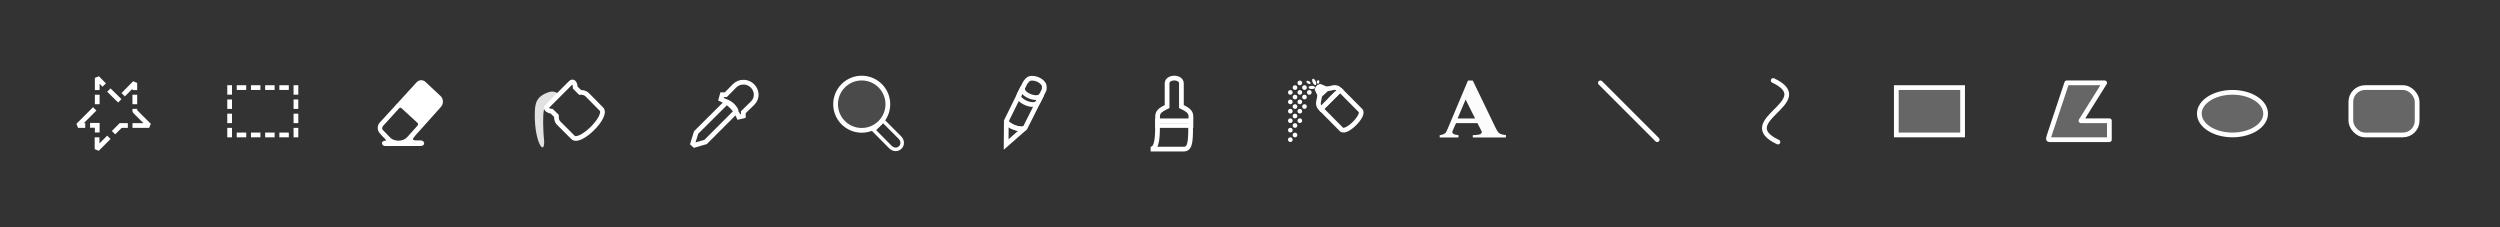 <svg viewBox="0 0 528 48" xmlns="http://www.w3.org/2000/svg">
  <rect x="0" y="0" width="528" height="48" fill="#333333" stroke="none"/>
  <defs></defs>
  <g style="stroke: rgb(255, 255, 255); display: inline;" transform="matrix(1, 0, 0, 1, 0, 32)">
    <path d="M1.2.8V.12l.39.4" style="fill:none;fill-rule:evenodd;stroke:#fff;stroke-width:.265px;stroke-linecap:butt;stroke-linejoin:bevel;stroke-opacity:1" transform="translate(16 -16) scale(3.78)"></path>
    <path d="m1.85.8.61.6" style="fill:none;fill-rule:evenodd;stroke:#fff;stroke-width:.265px;stroke-linecap:butt;stroke-linejoin:miter;stroke-opacity:1" transform="translate(16 -16) scale(3.78)"></path>
    <path d="M2.65 1.06 3.3.4v.4" style="fill:none;fill-rule:evenodd;stroke:#fff;stroke-width:.265px;stroke-linecap:butt;stroke-linejoin:bevel;stroke-opacity:1" transform="translate(16 -16) scale(3.78)"></path>
    <path d="M3.3 1.06v.53" style="fill:none;fill-rule:evenodd;stroke:#fff;stroke-width:.265px;stroke-linecap:butt;stroke-linejoin:miter;stroke-opacity:1" transform="translate(16 -16) scale(3.78)"></path>
    <path d="M3.17 2.78h.93l-.8-.8v-.13" style="fill:none;fill-rule:evenodd;stroke:#fff;stroke-width:.265px;stroke-linecap:butt;stroke-linejoin:bevel;stroke-opacity:1" transform="translate(16 -16) scale(3.78)"></path>
    <path d="M2.91 2.78h-.4l-.4.4" style="fill:none;fill-rule:evenodd;stroke:#fff;stroke-width:.265px;stroke-linecap:butt;stroke-linejoin:miter;stroke-opacity:1" transform="translate(16 -16) scale(3.78)"></path>
    <path d="m1.85 3.44-.66.66v-.66" style="fill:none;fill-rule:evenodd;stroke:#fff;stroke-width:.265px;stroke-linecap:butt;stroke-linejoin:bevel;stroke-opacity:1" transform="translate(16 -16) scale(3.78)"></path>
    <path d="M1.2 3.17v-.4H.8" style="fill:none;fill-rule:evenodd;stroke:#fff;stroke-width:.265px;stroke-linecap:butt;stroke-linejoin:miter;stroke-opacity:1" transform="translate(16 -16) scale(3.78)"></path>
    <path d="M.53 2.78h-.4l.93-.93" style="fill:none;fill-rule:evenodd;stroke:#fff;stroke-width:.265px;stroke-linecap:butt;stroke-linejoin:bevel;stroke-opacity:1" transform="translate(16 -16) scale(3.78)"></path>
    <path d="M1.2 1.59v-.53" style="fill:none;fill-rule:evenodd;stroke:#fff;stroke-width:.265px;stroke-linecap:butt;stroke-linejoin:miter;stroke-opacity:1" transform="translate(16 -16) scale(3.78)"></path>
  </g>
  <g style="stroke: rgb(255, 255, 255); display: inline;" transform="matrix(1, 0, 0, 1, 0, 32)">
    <g style="display:inline;stroke:#fff">
      <path style="fill:none;fill-rule:evenodd;stroke:#fff;stroke-width:1px;stroke-linecap:butt;stroke-linejoin:miter;stroke-opacity:1" d="M18 4.5h2" transform="translate(32 -18)"></path>
      <path style="display:inline;fill:none;fill-rule:evenodd;stroke:#fff;stroke-width:1px;stroke-linecap:butt;stroke-linejoin:miter;stroke-opacity:1" d="M21 4.5h2m1 0h2m1 0h2" transform="translate(32 -18)"></path>
    </g>
    <g style="display:inline;stroke:#fff">
      <path style="fill:none;fill-rule:evenodd;stroke:#fff;stroke-width:1px;stroke-linecap:butt;stroke-linejoin:miter;stroke-opacity:1" d="M18 4.5h2" transform="rotate(-90 29.5 -14.5)"></path>
      <path style="display:inline;fill:none;fill-rule:evenodd;stroke:#fff;stroke-width:1px;stroke-linecap:butt;stroke-linejoin:miter;stroke-opacity:1" d="M21 4.5h2m1 0h2m1 0h2" transform="rotate(-90 29.5 -14.5)"></path>
    </g>
    <g style="display:inline;stroke:#fff">
      <path style="fill:none;fill-rule:evenodd;stroke:#fff;stroke-width:1px;stroke-linecap:butt;stroke-linejoin:miter;stroke-opacity:1" d="M18 4.5h2" transform="translate(32 -8)"></path>
      <path style="display:inline;fill:none;fill-rule:evenodd;stroke:#fff;stroke-width:1px;stroke-linecap:butt;stroke-linejoin:miter;stroke-opacity:1" d="M21 4.5h2m1 0h2m1 0h2" transform="translate(32 -8)"></path>
    </g>
    <g style="display:inline;stroke:#fff">
      <path style="fill:none;fill-rule:evenodd;stroke:#fff;stroke-width:1px;stroke-linecap:butt;stroke-linejoin:miter;stroke-opacity:1" d="M18 4.5h2" transform="rotate(-90 36.5 -21.5)"></path>
      <path style="display:inline;fill:none;fill-rule:evenodd;stroke:#fff;stroke-width:1px;stroke-linecap:butt;stroke-linejoin:miter;stroke-opacity:1" d="M21 4.5h2m1 0h2m1 0h2" transform="rotate(-90 36.5 -21.5)"></path>
    </g>
  </g>
  <g transform="matrix(0.176, 0, 0, 0.199, 78.211, 14.037)" style="fill: rgb(255, 255, 255); fill-opacity: 1; stroke-width: 3.563;">
    <path id="path81923" d="M 84.77 42.901 C 87.892 39.823 87.892 34.835 84.77 31.757 L 66.758 16.898 C 63.633 13.815 58.563 13.815 55.438 16.898 L 11.23 59.63 C 8.108 62.708 8.108 67.696 11.23 70.774 L 15.06 74.547 C 15.922 75.379 19.615 78.006 18.668 78.742 C 12.325 78.697 13.352 83.227 16.27 84.194 C 16.689 84.333 17.128 84.403 17.57 84.4 L 60.409 84.4 C 62.78 84.411 64.564 83.313 64.584 81.657 C 64.609 79.586 62.536 78.464 60.434 78.495 L 54.554 78.495 C 47.829 78.309 53.037 74.878 53.806 73.563 C 53.892 73.415 53.998 73.279 54.12 73.158 L 84.77 42.901 Z M 43.963 75.267 C 39.273 79.904 28.346 79.945 23.656 75.308 L 14.997 67.341 C 13.51 66.156 14.446 63.982 15.229 63.212 L 34.623 44.326 C 35.404 43.556 36.671 43.556 37.453 44.326 L 56.693 59.946 C 57.475 60.716 57.475 61.965 56.693 62.735 L 43.963 75.267 Z" style="fill-opacity: 1; stroke-width: 0px;"></path>
  </g>
  <g transform="matrix(1, 0, 0, 1, 0, 32)" style="display: inline;">
    <path d="M 117.577 -11.931 C 118.106 -12.422 116.902 -12.873 115.935 -12.549 C 113.133 -11.611 112.945 -10.108 112.945 -7.576 C 112.945 -2.095 114.931 0.966 114.931 -2.057 C 114.931 -2.057 114.111 -10.457 115.641 -9.687 C 116.159 -9.426 115.271 -9.663 115.649 -10.041 L 117.577 -11.931 Z" style="display: inline; opacity: 1; fill-opacity: 1; fill-rule: evenodd; stroke: none; stroke-width: 0.265px; stroke-linecap: butt; stroke-linejoin: miter; stroke-opacity: 1; fill: rgb(225, 225, 225);"></path>
    <path d="M 120.996 -2.998 L 117.972 -6.022 C 117.519 -6.513 117.519 -7.005 117.519 -7.534 L 116.498 -8.516 C 116.007 -8.516 114.987 -9.008 115.516 -9.499 L 120.505 -14.488 C 120.996 -15.017 121.487 -14.488 121.487 -13.505 L 122.508 -12.485 C 122.999 -12.485 123.491 -12.485 124.02 -11.994 L 127.006 -8.97 C 128.517 -7.496 122.47 -1.486 120.996 -2.998 L 120.996 -2.998 Z" style="fill-rule: evenodd; stroke-linecap: butt; stroke-linejoin: miter; stroke-opacity: 1; fill: none; stroke: rgb(255, 255, 255);"></path>
  </g>
  <g transform="matrix(1, 0, 0, 1, 0, 32)" style="display: inline;">
    <path d="m19.45 1.46-1.72 1.71-.19.62.1.09.62-.18 1.72-1.72a.98.98 0 0 0-.53-.52Z" style="fill-rule: evenodd; stroke-width: 0.265px; stroke-linecap: butt; stroke-linejoin: miter; stroke-opacity: 1; fill-opacity: 0.3; fill: none; stroke: rgb(255, 255, 255);" transform="translate(80 -16) scale(3.78)"></path>
    <path style="color: rgb(0, 0, 0); font: 400 medium sans-serif; font-feature-settings: normal; text-indent: 0px; text-align: start; text-decoration: none solid rgb(0, 0, 0); letter-spacing: normal; word-spacing: normal; text-transform: none; writing-mode: lr-tb; direction: ltr; text-orientation: mixed; dominant-baseline: auto; baseline-shift: baseline; text-anchor: start; white-space: normal; clip-rule: nonzero; display: inline; overflow: visible; visibility: visible; opacity: 1; isolation: auto; mix-blend-mode: normal; color-interpolation: srgb; color-interpolation-filters: linearrgb; vector-effect: none; fill-opacity: 1; fill-rule: evenodd; stroke-width: 1px; stroke-linecap: butt; stroke-linejoin: miter; stroke-miterlimit: 4; stroke-dasharray: none; stroke-dashoffset: 0; stroke-opacity: 1; color-rendering: auto; image-rendering: auto; shape-rendering: auto; text-rendering: auto; fill: none; stroke: rgb(255, 255, 255);" d="M 157.1 -14.64 C 156.369 -14.674 155.657 -14.398 155.14 -13.88 L 153.29 -12 L 152.53 -12 L 152.27 -11.06 C 153.974 -10.34 155.33 -8.984 156.05 -7.28 L 156.99 -7.51 L 156.99 -8.3 L 158.96 -10.23 C 159.49 -10.739 159.765 -11.457 159.71 -12.19 C 159.646 -12.838 159.351 -13.441 158.88 -13.89 C 158.41 -14.344 157.792 -14.614 157.14 -14.65 L 157.1 -14.64 Z"></path>
  </g>
  <g transform="matrix(3.78, 0, 0, 3.78, 96, 16)" style="display: inline;">
    <path d="m23.42 3.04.92.93c.4.4.93-.13.53-.53l-.93-.93Z" style="fill-rule: evenodd; stroke-width: 0.198; stroke-linecap: butt; stroke-linejoin: miter; stroke-opacity: 1; stroke: rgb(255, 255, 255); fill: none;"></path>
    <circle r="1.46" cy="1.59" cx="22.75" style="color: rgb(0, 0, 0); clip-rule: nonzero; display: inline; overflow: visible; visibility: visible; opacity: 1; isolation: auto; mix-blend-mode: normal; color-interpolation: srgb; color-interpolation-filters: linearrgb; vector-effect: none; fill: silver; fill-opacity: 0.161; fill-rule: nonzero; stroke-width: 0.265; color-rendering: auto; image-rendering: auto; shape-rendering: auto; text-rendering: auto; stroke: rgb(255, 255, 255);"></circle>
  </g>
  <g transform="matrix(1, 0, 0, 1, 0, 32)" style="display: inline;">
    <path d="M 212.537 -6.513 C 212.542 -5.364 215.76 -4.285 216.505 -5.001 L 212.499 -1.486 L 212.537 -6.513 Z" style="fill-rule: evenodd; stroke-linecap: butt; stroke-linejoin: miter; stroke-opacity: 1; stroke: rgb(255, 255, 255); fill: none;"></path>
    <path d="M 212.548 -6.482 C 212.548 -5.462 215.863 -4.246 216.505 -5.001 L 220.02 -11.994 C 219.346 -10.538 215.485 -11.994 216.014 -13.505 L 212.548 -6.482 Z" style="fill-rule: evenodd; stroke-linecap: butt; stroke-linejoin: miter; stroke-opacity: 1; stroke: rgb(255, 255, 255); fill: none;"></path>
    <path d="M 215.242 -12.004 L 216.505 -14.488 C 216.77 -14.866 217.13 -15.341 217.508 -15.416 C 218.264 -15.643 219.831 -15.244 220.436 -14.186 C 220.587 -13.883 220.587 -13.43 220.512 -13.014 L 219.271 -10.531 C 218.654 -8.979 214.61 -10.728 215.242 -12.004 Z" style="display: inline; fill-opacity: 1; fill-rule: evenodd; stroke-linecap: butt; stroke-linejoin: miter; stroke-opacity: 1; stroke: rgb(255, 255, 255); fill: none;"></path>
  </g>
  <g transform="matrix(1, 0, 0, 1, 0, 32)" style="display: inline;">
    <path d="M 244.487 -5.493 L 244.487 -7.496 C 244.487 -8.516 245.507 -9.008 246.49 -9.499 L 246.49 -14.375 C 246.49 -15.887 249.514 -15.887 249.514 -14.375 L 249.514 -9.499 C 250.496 -9.008 251.517 -8.516 251.517 -7.496 L 251.517 -5.493 L 244.487 -5.493 Z" style="fill-opacity: 1; fill-rule: evenodd; stroke-linecap: butt; stroke-linejoin: miter; stroke-opacity: 1; stroke: rgb(255, 255, 255); fill: none;"></path>
    <path d="M 251.47 -6.474 C 251.47 -2.467 251.517 -0.504 250.005 -0.504 L 243.013 -0.504 C 244.524 -0.504 244.477 -3.488 244.477 -6.474 L 251.47 -6.474 Z" style="display: inline; opacity: 1; fill-rule: evenodd; stroke-linecap: butt; stroke-linejoin: miter; stroke-opacity: 1; stroke: rgb(255, 255, 255); fill: none;"></path>
  </g>
  <g transform="matrix(1, 0, 0, 1, 0, 32)" style="display: inline;">
    <path d="M 279.007 -9.008 L 283.315 -4.661 C 284.336 -3.679 288.342 -7.685 287.322 -8.668 L 283.013 -13.014 C 283.058 -13.002 278.999 -9.023 279.007 -9.008 Z" style="fill-opacity: 1; fill-rule: evenodd; stroke-linecap: butt; stroke-linejoin: miter; stroke-opacity: 1; fill: none; stroke: rgb(255, 255, 255);"></path>
    <path d="M 280.227 -13.243 C 281.21 -13.243 282.03 -13.997 283.013 -13.014 L 278.989 -8.992 C 277.968 -9.974 278.699 -10.838 278.699 -11.82 L 280.227 -13.243 Z" style="fill-rule: evenodd; stroke-linecap: butt; stroke-linejoin: miter; stroke-opacity: 1; stroke: rgb(255, 255, 255); fill: none;"></path>
    <g style="fill:#0ff" transform="matrix(3.78, 0, 0, 3.78, 144, -16)">
      <ellipse style="color: rgb(0, 0, 0); clip-rule: nonzero; display: inline; overflow: visible; visibility: visible; opacity: 1; isolation: auto; mix-blend-mode: normal; color-interpolation: srgb; color-interpolation-filters: linearrgb; vector-effect: none; fill-opacity: 1; fill-rule: nonzero; stroke-linecap: round; stroke-linejoin: round; stroke-miterlimit: 4; stroke-dasharray: none; stroke-dashoffset: 0; stroke-opacity: 1; color-rendering: auto; image-rendering: auto; shape-rendering: auto; text-rendering: auto; stroke: rgb(255, 255, 255); stroke-width: 0px; fill: rgb(255, 255, 255);" cx="15.55" cy="-31.73" rx=".19" ry=".09" transform="rotate(64.45)"></ellipse>
      <circle style="color: rgb(0, 0, 0); clip-rule: nonzero; display: inline; overflow: visible; visibility: visible; opacity: 1; isolation: auto; mix-blend-mode: normal; color-interpolation: srgb; color-interpolation-filters: linearrgb; vector-effect: none; fill-opacity: 1; fill-rule: nonzero; stroke-linecap: round; stroke-linejoin: round; stroke-miterlimit: 4; stroke-dasharray: none; stroke-dashoffset: 0; stroke-opacity: 1; color-rendering: auto; image-rendering: auto; shape-rendering: auto; text-rendering: auto; stroke: rgb(255, 255, 255); stroke-width: 0px; fill: rgb(255, 255, 255);" cx="35.06" cy=".93" r=".13"></circle>
      <ellipse style="color: rgb(0, 0, 0); clip-rule: nonzero; display: inline; overflow: visible; visibility: visible; opacity: 1; isolation: auto; mix-blend-mode: normal; color-interpolation: srgb; color-interpolation-filters: linearrgb; vector-effect: none; fill-opacity: 1; fill-rule: nonzero; stroke-linecap: round; stroke-linejoin: round; stroke-miterlimit: 4; stroke-dasharray: none; stroke-dashoffset: 0; stroke-opacity: 1; color-rendering: auto; image-rendering: auto; shape-rendering: auto; text-rendering: auto; stroke: rgb(255, 255, 255); stroke-width: 0px; fill: rgb(255, 255, 255);" cy=".69" cx="35.2" rx=".18" ry=".09" transform="rotate(-.06)"></ellipse>
      <circle style="color: rgb(0, 0, 0); clip-rule: nonzero; display: inline; overflow: visible; visibility: visible; opacity: 1; isolation: auto; mix-blend-mode: normal; color-interpolation: srgb; color-interpolation-filters: linearrgb; vector-effect: none; fill-opacity: 1; fill-rule: nonzero; stroke-linecap: round; stroke-linejoin: round; stroke-miterlimit: 4; stroke-dasharray: none; stroke-dashoffset: 0; stroke-opacity: 1; color-rendering: auto; image-rendering: auto; shape-rendering: auto; text-rendering: auto; stroke: rgb(255, 255, 255); stroke-width: 0px; fill: rgb(255, 255, 255);" cx="34.53" cy=".4" r=".13"></circle>
      <circle style="color: rgb(0, 0, 0); clip-rule: nonzero; display: inline; overflow: visible; visibility: visible; opacity: 1; isolation: auto; mix-blend-mode: normal; color-interpolation: srgb; color-interpolation-filters: linearrgb; vector-effect: none; fill-opacity: 1; fill-rule: nonzero; stroke-linecap: round; stroke-linejoin: round; stroke-miterlimit: 4; stroke-dasharray: none; stroke-dashoffset: 0; stroke-opacity: 1; color-rendering: auto; image-rendering: auto; shape-rendering: auto; text-rendering: auto; stroke: rgb(255, 255, 255); stroke-width: 0px; fill: rgb(255, 255, 255);" cx="34.53" cy=".93" r=".13"></circle>
      <circle style="color: rgb(0, 0, 0); clip-rule: nonzero; display: inline; overflow: visible; visibility: visible; opacity: 1; isolation: auto; mix-blend-mode: normal; color-interpolation: srgb; color-interpolation-filters: linearrgb; vector-effect: none; fill-opacity: 1; fill-rule: nonzero; stroke-linecap: round; stroke-linejoin: round; stroke-miterlimit: 4; stroke-dasharray: none; stroke-dashoffset: 0; stroke-opacity: 1; color-rendering: auto; image-rendering: auto; shape-rendering: auto; text-rendering: auto; stroke: rgb(255, 255, 255); stroke-width: 0px; fill: rgb(255, 255, 255);" cx="34.26" cy=".66" r=".13"></circle>
      <circle style="color: rgb(0, 0, 0); clip-rule: nonzero; display: inline; overflow: visible; visibility: visible; opacity: 1; isolation: auto; mix-blend-mode: normal; color-interpolation: srgb; color-interpolation-filters: linearrgb; vector-effect: none; fill-opacity: 1; fill-rule: nonzero; stroke-linecap: round; stroke-linejoin: round; stroke-miterlimit: 4; stroke-dasharray: none; stroke-dashoffset: 0; stroke-opacity: 1; color-rendering: auto; image-rendering: auto; shape-rendering: auto; text-rendering: auto; stroke: rgb(255, 255, 255); stroke-width: 0px; fill: rgb(255, 255, 255);" cx="34" cy=".93" r=".13"></circle>
      <circle style="color: rgb(0, 0, 0); clip-rule: nonzero; display: inline; overflow: visible; visibility: visible; opacity: 1; isolation: auto; mix-blend-mode: normal; color-interpolation: srgb; color-interpolation-filters: linearrgb; vector-effect: none; fill-opacity: 1; fill-rule: nonzero; stroke-linecap: round; stroke-linejoin: round; stroke-miterlimit: 4; stroke-dasharray: none; stroke-dashoffset: 0; stroke-opacity: 1; color-rendering: auto; image-rendering: auto; shape-rendering: auto; text-rendering: auto; stroke: rgb(255, 255, 255); stroke-width: 0px; fill: rgb(255, 255, 255);" cx="34.26" cy="1.19" r=".13"></circle>
      <circle style="color: rgb(0, 0, 0); clip-rule: nonzero; display: inline; overflow: visible; visibility: visible; opacity: 1; isolation: auto; mix-blend-mode: normal; color-interpolation: srgb; color-interpolation-filters: linearrgb; vector-effect: none; fill-opacity: 1; fill-rule: nonzero; stroke-linecap: round; stroke-linejoin: round; stroke-miterlimit: 4; stroke-dasharray: none; stroke-dashoffset: 0; stroke-opacity: 1; color-rendering: auto; image-rendering: auto; shape-rendering: auto; text-rendering: auto; stroke: rgb(255, 255, 255); stroke-width: 0px; fill: rgb(255, 255, 255);" cx="34.79" cy="1.19" r=".13"></circle>
      <circle style="color: rgb(0, 0, 0); clip-rule: nonzero; display: inline; overflow: visible; visibility: visible; opacity: 1; isolation: auto; mix-blend-mode: normal; color-interpolation: srgb; color-interpolation-filters: linearrgb; vector-effect: none; fill-opacity: 1; fill-rule: nonzero; stroke-linecap: round; stroke-linejoin: round; stroke-miterlimit: 4; stroke-dasharray: none; stroke-dashoffset: 0; stroke-opacity: 1; color-rendering: auto; image-rendering: auto; shape-rendering: auto; text-rendering: auto; stroke: rgb(255, 255, 255); stroke-width: 0px; fill: rgb(255, 255, 255);" cx="34.53" cy="1.46" r=".13"></circle>
      <circle style="color: rgb(0, 0, 0); clip-rule: nonzero; display: inline; overflow: visible; visibility: visible; opacity: 1; isolation: auto; mix-blend-mode: normal; color-interpolation: srgb; color-interpolation-filters: linearrgb; vector-effect: none; fill-opacity: 1; fill-rule: nonzero; stroke-linecap: round; stroke-linejoin: round; stroke-miterlimit: 4; stroke-dasharray: none; stroke-dashoffset: 0; stroke-opacity: 1; color-rendering: auto; image-rendering: auto; shape-rendering: auto; text-rendering: auto; stroke: rgb(255, 255, 255); stroke-width: 0px; fill: rgb(255, 255, 255);" cx="34" cy="1.46" r=".13"></circle>
      <circle style="color: rgb(0, 0, 0); clip-rule: nonzero; display: inline; overflow: visible; visibility: visible; opacity: 1; isolation: auto; mix-blend-mode: normal; color-interpolation: srgb; color-interpolation-filters: linearrgb; vector-effect: none; fill-opacity: 1; fill-rule: nonzero; stroke-linecap: round; stroke-linejoin: round; stroke-miterlimit: 4; stroke-dasharray: none; stroke-dashoffset: 0; stroke-opacity: 1; color-rendering: auto; image-rendering: auto; shape-rendering: auto; text-rendering: auto; stroke: rgb(255, 255, 255); stroke-width: 0px; fill: rgb(255, 255, 255);" cx="34.26" cy="1.72" r=".13"></circle>
      <circle style="color: rgb(0, 0, 0); clip-rule: nonzero; display: inline; overflow: visible; visibility: visible; opacity: 1; isolation: auto; mix-blend-mode: normal; color-interpolation: srgb; color-interpolation-filters: linearrgb; vector-effect: none; fill-opacity: 1; fill-rule: nonzero; stroke-linecap: round; stroke-linejoin: round; stroke-miterlimit: 4; stroke-dasharray: none; stroke-dashoffset: 0; stroke-opacity: 1; color-rendering: auto; image-rendering: auto; shape-rendering: auto; text-rendering: auto; stroke: rgb(255, 255, 255); stroke-width: 0px; fill: rgb(255, 255, 255);" cx="34.79" cy="1.72" r=".13"></circle>
      <circle style="color: rgb(0, 0, 0); clip-rule: nonzero; display: inline; overflow: visible; visibility: visible; opacity: 1; isolation: auto; mix-blend-mode: normal; color-interpolation: srgb; color-interpolation-filters: linearrgb; vector-effect: none; fill-opacity: 1; fill-rule: nonzero; stroke-linecap: round; stroke-linejoin: round; stroke-miterlimit: 4; stroke-dasharray: none; stroke-dashoffset: 0; stroke-opacity: 1; color-rendering: auto; image-rendering: auto; shape-rendering: auto; text-rendering: auto; stroke: rgb(255, 255, 255); stroke-width: 0px; fill: rgb(255, 255, 255);" cx="34.53" cy="1.98" r=".13"></circle>
      <circle style="color: rgb(0, 0, 0); clip-rule: nonzero; display: inline; overflow: visible; visibility: visible; opacity: 1; isolation: auto; mix-blend-mode: normal; color-interpolation: srgb; color-interpolation-filters: linearrgb; vector-effect: none; fill-opacity: 1; fill-rule: nonzero; stroke-linecap: round; stroke-linejoin: round; stroke-miterlimit: 4; stroke-dasharray: none; stroke-dashoffset: 0; stroke-opacity: 1; color-rendering: auto; image-rendering: auto; shape-rendering: auto; text-rendering: auto; stroke: rgb(255, 255, 255); stroke-width: 0px; fill: rgb(255, 255, 255);" cx="34" cy="1.98" r=".13"></circle>
      <circle style="color: rgb(0, 0, 0); clip-rule: nonzero; display: inline; overflow: visible; visibility: visible; opacity: 1; isolation: auto; mix-blend-mode: normal; color-interpolation: srgb; color-interpolation-filters: linearrgb; vector-effect: none; fill-opacity: 1; fill-rule: nonzero; stroke-linecap: round; stroke-linejoin: round; stroke-miterlimit: 4; stroke-dasharray: none; stroke-dashoffset: 0; stroke-opacity: 1; color-rendering: auto; image-rendering: auto; shape-rendering: auto; text-rendering: auto; stroke: rgb(255, 255, 255); stroke-width: 0px; fill: rgb(255, 255, 255);" cx="34.26" cy="2.25" r=".13"></circle>
      <circle style="color: rgb(0, 0, 0); clip-rule: nonzero; display: inline; overflow: visible; visibility: visible; opacity: 1; isolation: auto; mix-blend-mode: normal; color-interpolation: srgb; color-interpolation-filters: linearrgb; vector-effect: none; fill-opacity: 1; fill-rule: nonzero; stroke-linecap: round; stroke-linejoin: round; stroke-miterlimit: 4; stroke-dasharray: none; stroke-dashoffset: 0; stroke-opacity: 1; color-rendering: auto; image-rendering: auto; shape-rendering: auto; text-rendering: auto; stroke: rgb(255, 255, 255); stroke-width: 0px; fill: rgb(255, 255, 255);" cx="34" cy="2.51" r=".13"></circle>
      <circle style="color: rgb(0, 0, 0); clip-rule: nonzero; display: inline; overflow: visible; visibility: visible; opacity: 1; isolation: auto; mix-blend-mode: normal; color-interpolation: srgb; color-interpolation-filters: linearrgb; vector-effect: none; fill-opacity: 1; fill-rule: nonzero; stroke-linecap: round; stroke-linejoin: round; stroke-miterlimit: 4; stroke-dasharray: none; stroke-dashoffset: 0; stroke-opacity: 1; color-rendering: auto; image-rendering: auto; shape-rendering: auto; text-rendering: auto; stroke: rgb(255, 255, 255); stroke-width: 0px; fill: rgb(255, 255, 255);" cx="34.53" cy="2.51" r=".13"></circle>
      <circle style="color: rgb(0, 0, 0); clip-rule: nonzero; display: inline; overflow: visible; visibility: visible; opacity: 1; isolation: auto; mix-blend-mode: normal; color-interpolation: srgb; color-interpolation-filters: linearrgb; vector-effect: none; fill-opacity: 1; fill-rule: nonzero; stroke-linecap: round; stroke-linejoin: round; stroke-miterlimit: 4; stroke-dasharray: none; stroke-dashoffset: 0; stroke-opacity: 1; color-rendering: auto; image-rendering: auto; shape-rendering: auto; text-rendering: auto; stroke: rgb(255, 255, 255); stroke-width: 0px; fill: rgb(255, 255, 255);" cx="34.26" cy="2.78" r=".13"></circle>
      <circle style="color: rgb(0, 0, 0); clip-rule: nonzero; display: inline; overflow: visible; visibility: visible; opacity: 1; isolation: auto; mix-blend-mode: normal; color-interpolation: srgb; color-interpolation-filters: linearrgb; vector-effect: none; fill-opacity: 1; fill-rule: nonzero; stroke-linecap: round; stroke-linejoin: round; stroke-miterlimit: 4; stroke-dasharray: none; stroke-dashoffset: 0; stroke-opacity: 1; color-rendering: auto; image-rendering: auto; shape-rendering: auto; text-rendering: auto; stroke: rgb(255, 255, 255); stroke-width: 0px; fill: rgb(255, 255, 255);" cx="34" cy="3.04" r=".13"></circle>
      <circle style="color: rgb(0, 0, 0); clip-rule: nonzero; display: inline; overflow: visible; visibility: visible; opacity: 1; isolation: auto; mix-blend-mode: normal; color-interpolation: srgb; color-interpolation-filters: linearrgb; vector-effect: none; fill-opacity: 1; fill-rule: nonzero; stroke-linecap: round; stroke-linejoin: round; stroke-miterlimit: 4; stroke-dasharray: none; stroke-dashoffset: 0; stroke-opacity: 1; color-rendering: auto; image-rendering: auto; shape-rendering: auto; text-rendering: auto; stroke: rgb(255, 255, 255); stroke-width: 0px; fill: rgb(255, 255, 255);" cx="34.26" cy="3.31" r=".13"></circle>
      <circle style="color: rgb(0, 0, 0); clip-rule: nonzero; display: inline; overflow: visible; visibility: visible; opacity: 1; isolation: auto; mix-blend-mode: normal; color-interpolation: srgb; color-interpolation-filters: linearrgb; vector-effect: none; fill-opacity: 1; fill-rule: nonzero; stroke-linecap: round; stroke-linejoin: round; stroke-miterlimit: 4; stroke-dasharray: none; stroke-dashoffset: 0; stroke-opacity: 1; color-rendering: auto; image-rendering: auto; shape-rendering: auto; text-rendering: auto; stroke: rgb(255, 255, 255); stroke-width: 0px; fill: rgb(255, 255, 255);" cx="34" cy="3.57" r=".13"></circle>
      <circle style="color: rgb(0, 0, 0); clip-rule: nonzero; display: inline; overflow: visible; visibility: visible; opacity: 1; isolation: auto; mix-blend-mode: normal; color-interpolation: srgb; color-interpolation-filters: linearrgb; vector-effect: none; fill-opacity: 1; fill-rule: nonzero; stroke-linecap: round; stroke-linejoin: round; stroke-miterlimit: 4; stroke-dasharray: none; stroke-dashoffset: 0; stroke-opacity: 1; color-rendering: auto; image-rendering: auto; shape-rendering: auto; text-rendering: auto; stroke: rgb(255, 255, 255); stroke-width: 0px; fill: rgb(255, 255, 255);" cx="34.79" cy=".66" r=".13"></circle>
      <ellipse style="color: rgb(0, 0, 0); clip-rule: nonzero; display: inline; overflow: visible; visibility: visible; opacity: 1; isolation: auto; mix-blend-mode: normal; color-interpolation: srgb; color-interpolation-filters: linearrgb; vector-effect: none; fill-opacity: 1; fill-rule: nonzero; stroke-linecap: round; stroke-linejoin: round; stroke-miterlimit: 4; stroke-dasharray: none; stroke-dashoffset: 0; stroke-opacity: 1; color-rendering: auto; image-rendering: auto; shape-rendering: auto; text-rendering: auto; stroke: rgb(255, 255, 255); stroke-width: 0px; fill: rgb(255, 255, 255);" transform="rotate(98.4)" ry=".07" rx=".1" cy="-35.22" cx="-4.85"></ellipse>
      <ellipse style="color: rgb(0, 0, 0); clip-rule: nonzero; display: inline; overflow: visible; visibility: visible; opacity: 1; isolation: auto; mix-blend-mode: normal; color-interpolation: srgb; color-interpolation-filters: linearrgb; vector-effect: none; fill-opacity: 1; fill-rule: nonzero; stroke-linecap: round; stroke-linejoin: round; stroke-miterlimit: 4; stroke-dasharray: none; stroke-dashoffset: 0; stroke-opacity: 1; color-rendering: auto; image-rendering: auto; shape-rendering: auto; text-rendering: auto; stroke: rgb(255, 255, 255); stroke-width: 0px; fill: rgb(255, 255, 255);" transform="rotate(30.1)" ry=".07" rx=".13" cy="-17.24" cx="30.48"></ellipse>
    </g>
    <path d="M 278.364 -12.75 L 278.175 -13.165 C 278.213 -13.354 278.591 -13.732 278.78 -13.77 L 279.233 -13.581 L 278.364 -12.75 Z" style="fill: rgb(0, 0, 0); fill-rule: evenodd; stroke-linecap: butt; stroke-linejoin: miter; stroke-opacity: 1; stroke: rgb(255, 255, 255);"></path>
  </g>
  <g transform="matrix(1, 0, 0, 1, 0, 32)">
    <path d="M103.11 53.05h-1.19c-.08.14-.13.3-.2.43-.03.08 0 .14.05.17s.12.05.28.07v.13H101v-.13a.64.64 0 0 0 .3-.1c.08-.07.12-.2.22-.43l1.06-2.52h.27l1.25 2.59c.1.2.15.29.23.35.08.06.23.1.37.1v.14h-1.85v-.13c.13 0 .29-.02.37-.04.09-.02.15-.1.13-.16l-.1-.2Zm-.13-.26-.53-1.06-.45 1.06Z" style="font-style:normal;font-variant:normal;font-weight:400;font-stretch:normal;font-size:5.292px;font-family:times;-inkscape-font-specification:times;fill:#fff;fill-opacity:.981;stroke-width:.265px" transform="translate(-77.72 -206.52) scale(3.78)" aria-label="A"></path>
  </g>
  <path style="stroke:#fff;stroke-width:1;stroke-linecap:round;stroke-linejoin:miter;stroke-opacity:1" d="M 338 17.5 L 350 29.5"></path>
  <path style="display:inline;fill:none;fill-rule:evenodd;stroke:#fff;stroke-width:1;stroke-linecap:round;stroke-linejoin:miter;stroke-miterlimit:4;stroke-dasharray:none;stroke-opacity:1" d="M 374.5 17 C 384 21.5 366 25.5 375.5 30"></path>
  <path style="display:inline;fill:#666;fill-opacity:1;fill-rule:evenodd;stroke:#fff;stroke-width:1;stroke-linecap:butt;stroke-linejoin:round;stroke-miterlimit:4;stroke-dasharray:none;stroke-opacity:1" d="M 433 28 L 436.5 17.5 L 444.5 17.5 L 439.5 25.5 L 445.5 25.5 L 445.5 29.5 L 433 29.5 C 432.5 29.5 432.5 29.5 433 28 Z"></path>
  <path style="color:#000;clip-rule:nonzero;display:inline;overflow:visible;visibility:visible;opacity:1;isolation:auto;mix-blend-mode:normal;color-interpolation:sRGB;color-interpolation-filters:linearRGB;solid-color:#000;solid-opacity:1;vector-effect:none;fill:#666;fill-opacity:1;fill-rule:nonzero;stroke:#fff;stroke-width:1;stroke-linecap:square;stroke-linejoin:miter;stroke-miterlimit:4;stroke-dasharray:none;stroke-dashoffset:0;stroke-opacity:1;color-rendering:auto;image-rendering:auto;shape-rendering:auto;text-rendering:auto;enable-background:accumulate" d="M 400.5 18.5 L 414.5 18.5 L 414.5 28.5 L 400.5 28.5 L 400.5 18.5 Z"></path>
  <ellipse style="color:#000;clip-rule:nonzero;display:inline;overflow:visible;visibility:visible;opacity:1;isolation:auto;mix-blend-mode:normal;color-interpolation:sRGB;color-interpolation-filters:linearRGB;solid-color:#000;solid-opacity:1;vector-effect:none;fill:#666;fill-opacity:1;fill-rule:nonzero;stroke:#fff;stroke-width:1;stroke-linecap:square;stroke-linejoin:bevel;stroke-miterlimit:4;stroke-dasharray:none;stroke-dashoffset:0;stroke-opacity:1;color-rendering:auto;image-rendering:auto;shape-rendering:auto;text-rendering:auto;enable-background:accumulate" cx="471.5" cy="24" rx="7" ry="4.5"></ellipse>
  <rect style="color:#000;clip-rule:nonzero;display:inline;overflow:visible;visibility:visible;opacity:1;isolation:auto;mix-blend-mode:normal;color-interpolation:sRGB;color-interpolation-filters:linearRGB;solid-color:#000;solid-opacity:1;vector-effect:none;fill:#666;fill-opacity:1;fill-rule:nonzero;stroke:#fff;stroke-width:1;stroke-linecap:square;stroke-linejoin:bevel;stroke-miterlimit:4;stroke-dasharray:none;stroke-dashoffset:0;stroke-opacity:1;color-rendering:auto;image-rendering:auto;shape-rendering:auto;text-rendering:auto;enable-background:accumulate" width="14" height="10" x="496.5" y="18.5" ry="3"></rect>
</svg>